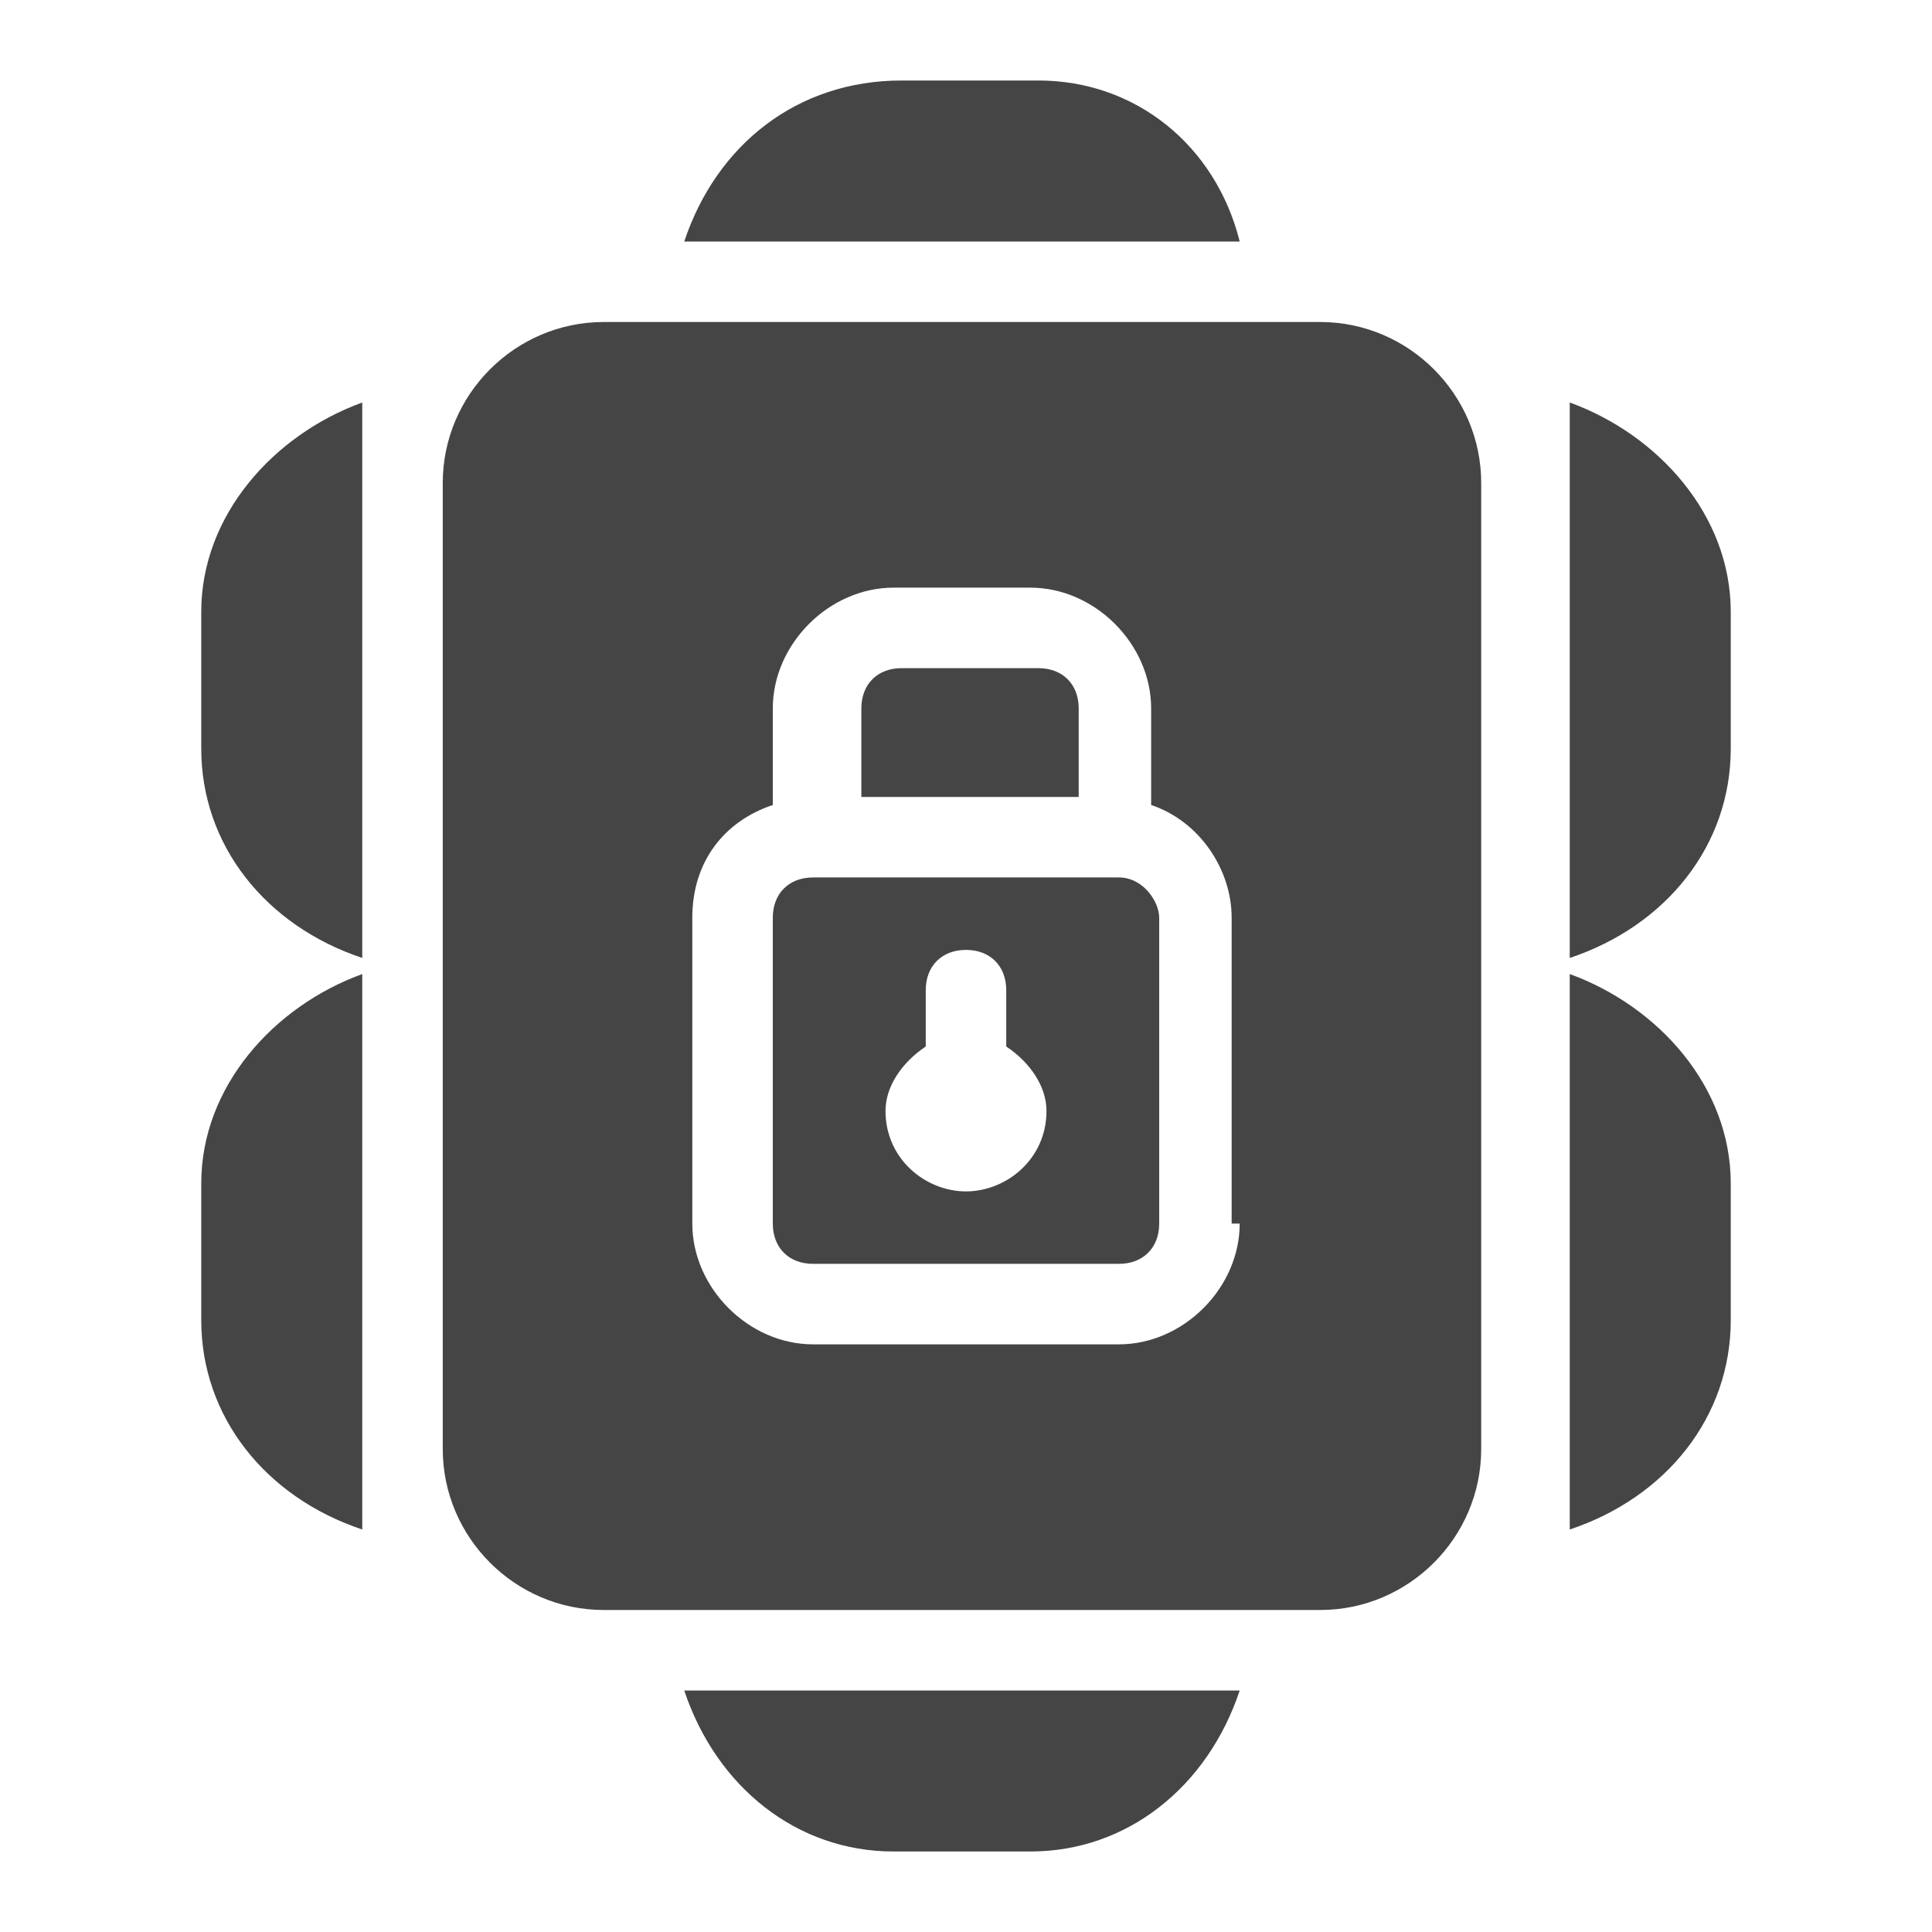 <?xml version="1.0" encoding="utf-8"?>
<!-- Generator: Adobe Illustrator 25.3.1, SVG Export Plug-In . SVG Version: 6.00 Build 0)  -->
<svg version="1.1" id="Layer_3" xmlns="http://www.w3.org/2000/svg" xmlns:xlink="http://www.w3.org/1999/xlink" x="0px" y="0px"
	 viewBox="0 0 24 24" style="enable-background:new 0 0 24 24;" xml:space="preserve">
<style type="text/css">
	.st0{fill:#454545;}
</style>
<g>
	<path class="st0" d="M19.5,12.1V19c1.2-0.4,2-1.4,2-2.6v-1.7C21.5,13.5,20.6,12.5,19.5,12.1z"/>
	<path class="st0" d="M19.5,5v6.9c1.2-0.4,2-1.4,2-2.6V7.6C21.5,6.4,20.6,5.4,19.5,5z"/>
	<path class="st0" d="M2.5,14.7v1.7c0,1.2,0.8,2.2,2,2.6v-6.9C3.4,12.5,2.5,13.5,2.5,14.7z"/>
	<path class="st0" d="M2.5,7.6v1.7c0,1.2,0.8,2.2,2,2.6V5C3.4,5.4,2.5,6.4,2.5,7.6z"/>
	<path class="st0" d="M12.9,1h-1.7C9.9,1,8.9,1.8,8.5,3h6.9C15.1,1.8,14.1,1,12.9,1z"/>
	<path class="st0" d="M11.1,23h1.7c1.2,0,2.2-0.8,2.6-2H8.5C8.9,22.2,9.9,23,11.1,23z"/>
	<path class="st0" d="M13.9,10.9h-3.8c-0.3,0-0.5,0.2-0.5,0.5v3.8c0,0.3,0.2,0.5,0.5,0.5h3.8c0.3,0,0.5-0.2,0.5-0.5v-3.8
		C14.4,11.2,14.2,10.9,13.9,10.9z M12,14.8c-0.5,0-1-0.4-1-1c0-0.3,0.2-0.6,0.5-0.8v-0.7c0-0.3,0.2-0.5,0.5-0.5s0.5,0.2,0.5,0.5v0.7
		c0.3,0.2,0.5,0.5,0.5,0.8C13,14.4,12.5,14.8,12,14.8z"/>
	<path class="st0" d="M16.4,4H7.5c-1.1,0-2,0.9-2,2V18c0,1.1,0.9,2,2,2h8.9c1.1,0,2-0.9,2-2V6C18.4,4.9,17.5,4,16.4,4z M15.4,15.2
		c0,0.8-0.7,1.5-1.5,1.5h-3.8c-0.8,0-1.5-0.7-1.5-1.5v-3.8c0-0.7,0.4-1.2,1-1.4V8.8c0-0.8,0.7-1.5,1.5-1.5h1.7
		c0.8,0,1.5,0.7,1.5,1.5V10c0.6,0.2,1,0.8,1,1.4V15.2z"/>
	<path class="st0" d="M13.4,8.8c0-0.3-0.2-0.5-0.5-0.5h-1.7c-0.3,0-0.5,0.2-0.5,0.5v1.1h2.7V8.8z"/>
</g>
</svg>

